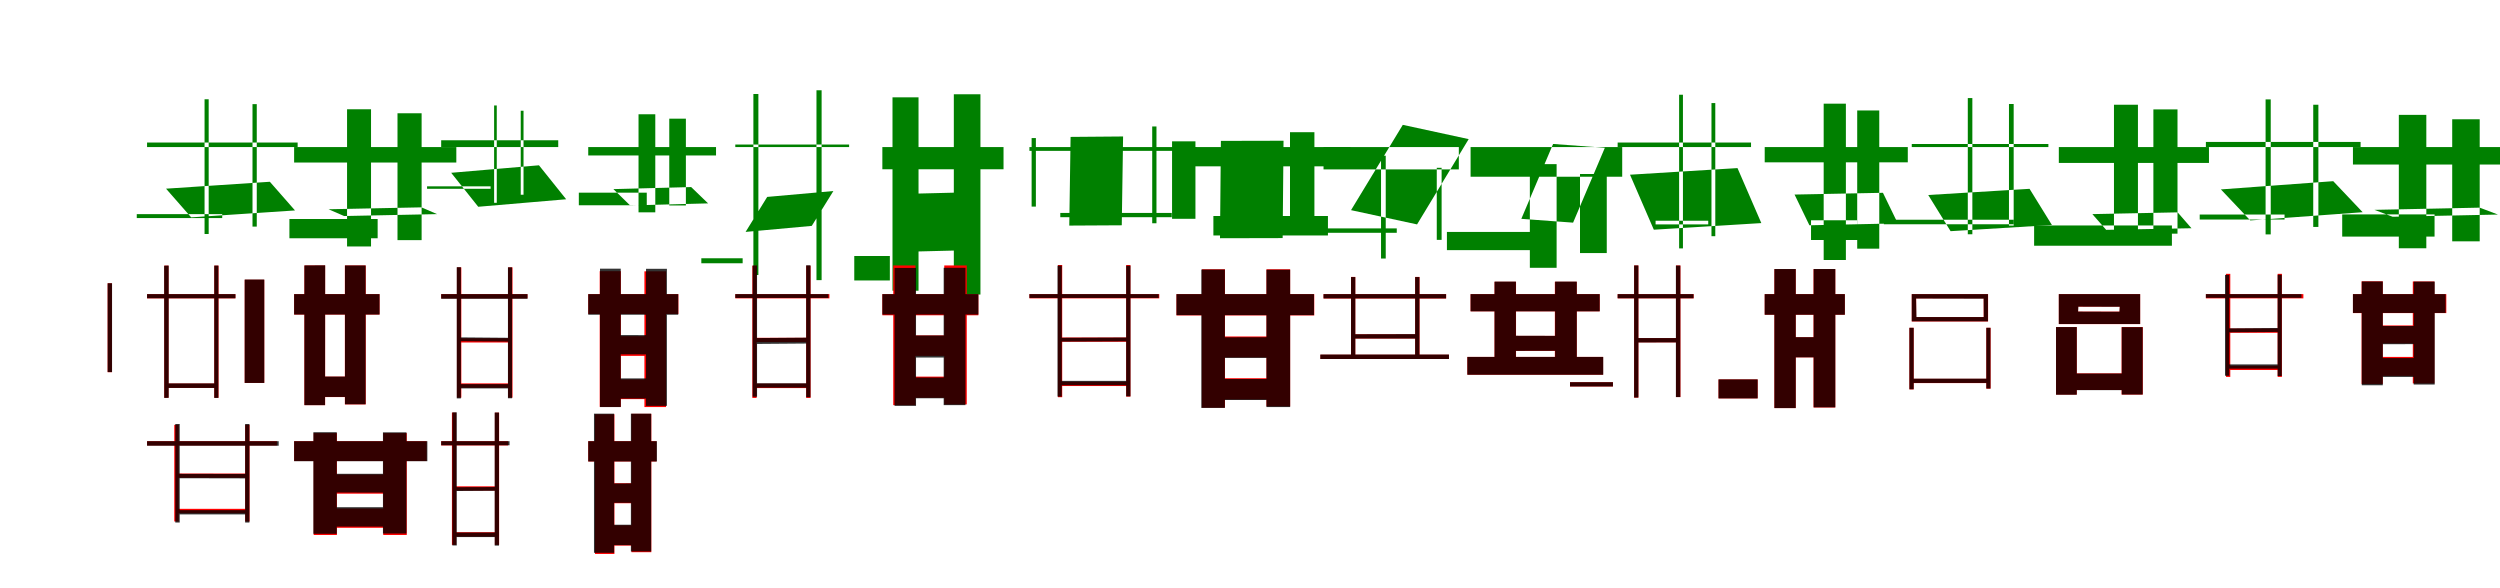 <?xml version="1.0" encoding="UTF-8"?>
<svg width="1700" height="400" xmlns="http://www.w3.org/2000/svg">
<rect width="100%" height="100%" fill="white"/>
<g fill="green" transform="translate(100 100) scale(0.1 -0.1)"><path d="M-0.0 0.0V31.0H1024.0V-0.0ZM-70.0 -456.0V-483.0H511.0V-456.0ZM300.0 -478.0 129.0 -283.0 835.0 -236.0 1006.0 -431.0ZM391.0 325.0V-591.0H419.0V325.0ZM717.0 292.0V-541.0H746.0V292.0Z"/></g>
<g fill="green" transform="translate(200 100) scale(0.1 -0.1)"><path d="M0.0 0.0V-105.0H1103.0V0.0ZM-32.0 -489.0V-620.0H568.0V-489.0ZM340.0 -469.0 234.0 -423.0 866.0 -410.0 972.0 -456.0ZM360.0 257.0V-676.0H523.0V257.0ZM703.0 230.0V-633.0H867.0V230.0Z"/></g>
<g fill="green" transform="translate(300 100) scale(0.1 -0.1)"><path d="M0.0 0.0V46.0H796.0V0.0ZM-96.0 -267.0V-284.0H336.0V-267.0ZM252.0 -406.0 68.0 -175.0 665.0 -124.0 850.0 -355.0ZM360.0 283.0V-379.0H378.0V283.0ZM541.0 247.0V-324.0H560.0V247.0Z"/></g>
<g fill="green" transform="translate(400 100) scale(0.1 -0.1)"><path d="M0.0 0.0V-57.0H869.0V0.0ZM-64.0 -310.0V-396.0H398.0V-310.0ZM285.0 -397.0 171.0 -286.0 700.0 -272.0 815.0 -383.0ZM342.0 223.0V-444.0H456.0V223.0ZM551.0 193.0V-397.0H664.0V193.0Z"/></g>
<g fill="green" transform="translate(500 100) scale(0.1 -0.1)"><path d="M0.0 0.0V17.0H774.0V0.0ZM-231.0 -756.0V-790.0H50.0V-756.0ZM217.0 -339.0 70.0 -577.0 520.0 -536.0 667.0 -299.0ZM123.0 361.0V-870.0H157.0V361.0ZM552.0 386.0V-905.0H587.0V386.0Z"/></g>
<g fill="green" transform="translate(600 100) scale(0.1 -0.1)"><path d="M0.0 0.0V-151.0H824.0V0.0ZM-191.0 -741.0V-907.0H51.0V-741.0ZM213.0 -317.0 122.0 -713.0 559.0 -702.0 651.0 -306.0ZM69.0 338.0V-977.0H246.0V338.0ZM486.0 359.0V-1003.0H667.0V359.0Z"/></g>
<g fill="green" transform="translate(700 100) scale(0.1 -0.1)"><path d="M0.0 0.0V-26.0H1137.0V-0.0ZM210.0 -448.0V-477.0H968.0V-448.0ZM280.0 69.0 271.0 -534.0 628.0 -532.0 637.0 72.0ZM15.0 61.0V-405.0H44.0V61.0ZM835.0 140.0V-518.0H864.0V140.0Z"/></g>
<g fill="green" transform="translate(800 100) scale(0.1 -0.1)"><path d="M0.0 0.0V-131.0H1184.0V0.0ZM251.0 -469.0V-601.0H1030.0V-469.0ZM302.0 42.0 296.0 -620.0 722.0 -619.0 728.0 43.0ZM-30.0 39.0V-488.0H129.0V39.0ZM772.0 101.0V-588.0H938.0V101.0Z"/></g>
<g fill="green" transform="translate(900 100) scale(0.1 -0.1)"><path d="M-0.0 0.0V-152.0H920.0V0.0ZM-234.0 -553.0V-583.0H498.0V-553.0ZM187.0 -429.0 539.0 151.0 987.0 54.0 636.0 -526.0ZM391.0 -59.0V-758.0H423.0V-59.0ZM770.0 -141.0V-631.0H803.0V-141.0Z"/></g>
<g fill="green" transform="translate(1000 100) scale(0.1 -0.1)"><path d="M0.0 0.0V-202.0H1031.0V0.0ZM-161.0 -577.0V-701.0H510.0V-577.0ZM345.0 -488.0 561.0 21.0 913.0 -5.0 697.0 -514.0ZM403.0 -116.0V-821.0H585.0V-116.0ZM744.0 -183.0V-721.0H926.0V-183.0Z"/></g>
<g fill="green" transform="translate(1100 100) scale(0.1 -0.1)"><path d="M0.0 0.0V31.0H907.0V-0.0ZM258.0 -501.0V-526.0H616.0V-501.0ZM246.0 -562.0 84.0 -188.0 815.0 -143.0 977.0 -517.0ZM418.0 356.0V-689.0H444.0V356.0ZM638.0 299.0V-606.0H664.0V299.0Z"/></g>
<g fill="green" transform="translate(1200 100) scale(0.1 -0.1)"><path d="M0.0 0.0V-104.0H973.0V0.0ZM315.0 -498.0V-632.0H630.0V-498.0ZM304.0 -532.0 203.0 -323.0 804.0 -311.0 905.0 -519.0ZM401.0 295.0V-768.0H552.0V295.0ZM629.0 249.0V-691.0H779.0V249.0Z"/></g>
<g fill="green" transform="translate(1300 100) scale(0.1 -0.1)"><path d="M0.0 0.0V21.0H929.0V0.0ZM-190.0 -494.0V-525.0H694.0V-494.0ZM264.0 -572.0 112.0 -326.0 801.0 -284.0 953.0 -530.0ZM381.0 333.0V-593.0H412.0V333.0ZM661.0 293.0V-534.0H693.0V293.0Z"/></g>
<g fill="green" transform="translate(1400 100) scale(0.1 -0.1)"><path d="M0.0 0.0V-108.0H1021.0V0.0ZM-168.0 -533.0V-671.0H769.0V-533.0ZM322.0 -563.0 228.0 -456.0 808.0 -444.0 902.0 -552.0ZM375.0 288.0V-642.0H538.0V288.0ZM643.0 256.0V-589.0H807.0V256.0Z"/></g>
<g fill="green" transform="translate(1500 100) scale(0.1 -0.1)"><path d="M-0.0 0.0V35.0H1052.0V-0.0ZM-42.0 -459.0V-493.0H535.0V-459.0ZM302.0 -499.0 102.0 -288.0 866.0 -232.0 1066.0 -443.0ZM406.0 324.0V-594.0H441.0V324.0ZM730.0 288.0V-543.0H765.0V288.0Z"/></g>
<g fill="green" transform="translate(1600 100) scale(0.1 -0.1)"><path d="M0.0 0.0V-119.0H1061.0V0.0ZM-73.0 -458.0V-609.0H555.0V-458.0ZM270.0 -474.0 146.0 -427.0 862.0 -412.0 986.0 -459.0ZM312.0 219.0V-688.0H499.0V219.0ZM675.0 189.0V-641.0H862.0V189.0Z"/></g>
<g fill="red" transform="translate(100 200) scale(0.1 -0.1)"><path d="M0.0 0.0V-29.0H601.0V0.0ZM130.0 -608.0V-638.0H470.0V-608.0ZM117.0 194.0V-705.0H146.0V194.0ZM-268.0 74.0V-531.0H-239.0V74.0ZM457.0 194.0V-705.0H486.0V194.0Z"/></g>
<g fill="black" opacity=".8" transform="translate(100 200) scale(0.1 -0.1)"><path d="M0.0 0.0V-28.0H601.0V0.0ZM129.0 -607.0V-638.0H471.0V-607.0ZM116.0 193.0 117.0 -706.0 147.0 -705.0V194.0ZM-268.0 74.0V-530.0H-238.0V74.0ZM457.0 194.0V-706.0H485.0V194.0Z"/></g>
<g fill="red" transform="translate(200 200) scale(0.1 -0.1)"><path d="M0.0 0.0V-139.0H581.0V0.0ZM138.0 -561.0V-700.0H454.0V-561.0ZM70.0 195.0V-755.0H211.0V195.0ZM-336.0 98.0V-604.0H-203.0V98.0ZM345.0 195.0V-750.0H487.0V195.0Z"/></g>
<g fill="black" opacity=".8" transform="translate(200 200) scale(0.1 -0.1)"><path d="M0.0 0.0V-139.0H581.0V0.0ZM138.0 -561.0V-699.0H453.0V-561.0ZM70.0 195.0V-755.0H210.0L211.0 196.0ZM-336.0 99.0V-604.0H-203.0V99.0ZM346.0 195.0V-749.0H486.0V195.0Z"/></g>
<g fill="red" transform="translate(300 200) scale(0.1 -0.1)"><path d="M0.0 0.0V-29.0H587.0V0.0ZM120.0 -607.0V-637.0H469.0V-607.0ZM120.0 -300.0V-329.0H469.0V-300.0ZM107.0 182.0V-704.0H137.0V182.0ZM455.0 182.0V-704.0H485.0V182.0Z"/></g>
<g fill="black" opacity=".8" transform="translate(300 200) scale(0.1 -0.1)"><path d="M0.0 0.0V-32.0H587.0V0.0ZM127.0 -612.0V-641.0H466.0V-612.0ZM116.0 -294.0 132.0 -320.0 472.0 -323.0 456.0 -297.0ZM106.0 183.0V-709.0H134.0V183.0ZM454.0 182.0V-708.0H482.0V182.0Z"/></g>
<g fill="red" transform="translate(400 200) scale(0.1 -0.1)"><path d="M0.0 0.0V-135.0H613.0V0.0ZM172.0 -580.0V-714.0H434.0V-580.0ZM172.0 -286.0V-420.0H434.0V-286.0ZM78.0 156.0V-767.0H222.0V156.0ZM382.0 155.0V-768.0H529.0V155.0Z"/></g>
<g fill="black" opacity=".8" transform="translate(400 200) scale(0.1 -0.1)"><path d="M0.0 0.0V-140.0H612.0V0.0ZM159.0 -573.0V-710.0H439.0V-573.0ZM148.0 -278.0 158.0 -409.0 443.0 -410.0 435.0 -279.0ZM80.0 173.0V-768.0H221.0V173.0ZM393.0 172.0V-760.0H535.0V172.0Z"/></g>
<g fill="red" transform="translate(500 200) scale(0.1 -0.1)"><path d="M0.0 0.0V-29.0H640.0V0.0ZM129.0 -609.0V-639.0H492.0V-609.0ZM129.0 -297.0V-326.0H496.0V-297.0ZM116.0 193.0V-706.0H145.0V193.0ZM482.0 193.0V-706.0H512.0V193.0Z"/></g>
<g fill="black" opacity=".8" transform="translate(500 200) scale(0.1 -0.1)"><path d="M0.0 0.0V-26.0H633.0V0.0ZM126.0 -606.0V-636.0H495.0V-606.0ZM132.0 -299.0 126.0 -339.0 497.0 -336.0 504.0 -296.0ZM118.0 195.0V-698.0H148.0V195.0ZM482.0 196.0V-701.0H511.0V196.0Z"/></g>
<g fill="red" transform="translate(600 200) scale(0.1 -0.1)"><path d="M0.0 0.0V-144.0H653.0V0.0ZM142.0 -561.0V-705.0H476.0V-561.0ZM142.0 -281.0V-420.0H476.0V-281.0ZM74.0 195.0V-755.0H225.0V195.0ZM421.0 195.0V-750.0H574.0V195.0Z"/></g>
<g fill="black" opacity=".8" transform="translate(600 200) scale(0.1 -0.1)"><path d="M0.0 0.0V-139.0H653.0V0.0ZM149.0 -567.0V-708.0H472.0V-567.0ZM155.0 -281.0 150.0 -431.0H472.0L478.0 -281.0ZM83.0 178.0V-760.0H229.0V178.0ZM417.0 179.0V-755.0H565.0V179.0Z"/></g>
<g fill="red" transform="translate(700 200) scale(0.1 -0.1)"><path d="M0.0 0.0V-29.0H883.0V0.0ZM209.0 -596.0V-625.0H672.0V-596.0ZM209.0 -295.0V-324.0H672.0V-295.0ZM194.0 198.0V-701.0H223.0V198.0ZM658.0 198.0V-697.0H687.0V198.0Z"/></g>
<g fill="black" opacity=".8" transform="translate(700 200) scale(0.1 -0.1)"><path d="M0.0 0.0V-26.0H879.0V0.0ZM204.0 -590.0V-620.0H670.0V-590.0ZM204.0 -297.0 198.0 -323.0 673.0 -321.0 679.0 -295.0ZM191.0 194.0V-697.0H220.0V194.0ZM658.0 193.0V-695.0H687.0V193.0Z"/></g>
<g fill="red" transform="translate(800 200) scale(0.1 -0.1)"><path d="M0.0 0.0V-145.0H937.0V0.0ZM256.0 -572.0V-716.0H675.0V-572.0ZM256.0 -288.0V-430.0H675.0V-288.0ZM173.0 169.0V-772.0H330.0V169.0ZM612.0 169.0V-763.0H773.0V169.0Z"/></g>
<g fill="black" opacity=".8" transform="translate(800 200) scale(0.1 -0.1)"><path d="M0.0 0.0V-143.0H935.0V0.0ZM262.0 -577.0V-720.0H676.0V-577.0ZM261.0 -294.0 256.0 -434.0H678.0L683.0 -293.0ZM169.0 167.0V-774.0H329.0V167.0ZM612.0 166.0V-768.0H773.0V166.0Z"/></g>
<g fill="red" transform="translate(900 200) scale(0.1 -0.1)"><path d="M0.0 0.0V-30.0H834.0V0.0ZM-21.0 -412.0V-441.0H853.0V-412.0ZM200.0 -273.0V-302.0H638.0V-273.0ZM187.0 117.0V-430.0H216.0V117.0ZM623.0 117.0V-430.0H653.0V117.0Z"/></g>
<g fill="black" opacity=".8" transform="translate(900 200) scale(0.1 -0.1)"><path d="M0.0 0.0V-29.0H833.0V0.0ZM-22.0 -411.0V-441.0H853.0V-411.0ZM199.0 -273.0 200.0 -302.0H639.0V-272.0ZM187.0 116.0V-430.0H216.0V116.0ZM623.0 116.0V-430.0H652.0V116.0Z"/></g>
<g fill="red" transform="translate(1000 200) scale(0.1 -0.1)"><path d="M0.0 0.0V-117.0H878.0V0.0ZM-22.0 -427.0V-548.0H901.0V-427.0ZM237.0 -284.0V-386.0H638.0V-284.0ZM163.0 84.0V-465.0H309.0V84.0ZM573.0 84.0V-465.0H722.0V84.0Z"/></g>
<g fill="black" opacity=".8" transform="translate(1000 200) scale(0.1 -0.1)"><path d="M0.0 0.0V-117.0H878.0V0.0ZM-22.0 -427.0V-548.0H902.0V-427.0ZM236.0 -283.0V-386.0L639.0 -385.0V-284.0ZM163.0 85.0V-466.0H308.0V85.0ZM575.0 85.0V-464.0H722.0V85.0Z"/></g>
<g fill="red" transform="translate(1100 200) scale(0.1 -0.1)"><path d="M0.0 0.0V-29.0H517.0V0.0ZM-324.0 -599.0V-628.0H-32.0V-599.0ZM129.0 -299.0V-328.0H425.0V-299.0ZM112.0 195.0V-704.0H141.0V195.0ZM397.0 195.0V-700.0H427.0V195.0Z"/></g>
<g fill="black" opacity=".8" transform="translate(1100 200) scale(0.1 -0.1)"><path d="M0.0 0.0V-28.0H516.0V0.0ZM-324.0 -599.0V-628.0H-32.0V-599.0ZM128.0 -299.0 130.0 -329.0 426.0 -328.0 425.0 -299.0ZM112.0 195.0V-703.0H141.0V195.0ZM396.0 194.0V-700.0H426.0V194.0Z"/></g>
<g fill="red" transform="translate(1200 200) scale(0.1 -0.1)"><path d="M0.0 0.0V-140.0H545.0V0.0ZM-314.0 -580.0V-709.0H-48.0V-580.0ZM132.0 -293.0V-430.0H412.0V-293.0ZM66.0 170.0V-775.0H211.0V170.0ZM332.0 170.0V-771.0H480.0V170.0Z"/></g>
<g fill="black" opacity=".8" transform="translate(1200 200) scale(0.1 -0.1)"><path d="M0.0 0.0V-140.0H545.0V0.0ZM-314.0 -580.0V-709.0H-48.0V-580.0ZM132.0 -293.0V-430.0H411.0L413.0 -293.0ZM66.0 171.0V-775.0H211.0V171.0ZM333.0 171.0V-770.0H480.0V171.0Z"/></g>
<g fill="red" transform="translate(1300 200) scale(0.1 -0.1)"><path d="M0.0 0.0V-186.0H519.0V0.0ZM-1.0 -576.0V-605.0H525.0V-576.0ZM30.0 -29.0H489.0V-156.0H30.0ZM-16.0 -229.0V-648.0H13.0V-229.0ZM507.0 -229.0V-643.0H536.0V-229.0Z"/></g>
<g fill="black" opacity=".8" transform="translate(1300 200) scale(0.1 -0.1)"><path d="M0.0 0.0V-185.0H518.0V0.0ZM-2.0 -575.0V-604.0H525.0V-575.0ZM29.0 -30.0 489.0 -31.0 490.0 -156.0H32.0ZM-16.0 -229.0V-647.0H13.0V-229.0ZM507.0 -229.0V-642.0H535.0V-229.0Z"/></g>
<g fill="red" transform="translate(1400 200) scale(0.1 -0.1)"><path d="M0.0 0.0V-204.0H553.0V0.0ZM42.0 -539.0V-652.0H479.0V-539.0ZM131.0 -85.0H414.0V-119.0H131.0ZM-19.0 -224.0V-683.0H122.0V-224.0ZM427.0 -224.0V-683.0H571.0V-224.0Z"/></g>
<g fill="black" opacity=".8" transform="translate(1400 200) scale(0.1 -0.1)"><path d="M0.0 0.0V-203.0H553.0V0.0ZM43.0 -540.0V-653.0H479.0V-540.0ZM133.0 -85.0 415.0 -86.0 412.0 -120.0 131.0 -119.0ZM-19.0 -224.0V-684.0H122.0V-224.0ZM428.0 -225.0V-683.0H570.0V-225.0Z"/></g>
<g fill="red" transform="translate(1500 200) scale(0.1 -0.1)"><path d="M0.0 0.0V-29.0H663.0V0.0ZM150.0 -487.0V-516.0H504.0V-487.0ZM150.0 -234.0V-263.0H504.0V-234.0ZM137.0 138.0V-563.0H166.0V138.0ZM488.0 138.0V-563.0H517.0V138.0Z"/></g>
<g fill="black" opacity=".8" transform="translate(1500 200) scale(0.1 -0.1)"><path d="M0.0 0.0V-25.0H650.0V0.0ZM146.0 -478.0V-507.0H499.0V-478.0ZM140.0 -233.0 136.0 -260.0 507.0 -257.0 512.0 -230.0ZM130.0 131.0V-555.0H159.0V131.0ZM488.0 132.0V-557.0H516.0V132.0Z"/></g>
<g fill="red" transform="translate(1600 200) scale(0.1 -0.1)"><path d="M0.0 0.0V-129.0H635.0V0.0ZM126.0 -427.0V-556.0H460.0V-427.0ZM126.0 -213.0V-335.0H460.0V-213.0ZM59.0 87.0V-611.0H203.0V87.0ZM407.0 86.0V-607.0H554.0V86.0Z"/></g>
<g fill="black" opacity=".8" transform="translate(1600 200) scale(0.1 -0.1)"><path d="M0.0 0.0V-128.0H630.0V0.0ZM129.0 -435.0V-563.0H466.0V-435.0ZM121.0 -217.0 118.0 -341.0 474.0 -340.0 478.0 -217.0ZM60.0 86.0V-620.0H203.0V86.0ZM413.0 85.0V-615.0H556.0V85.0Z"/></g>
<g fill="red" transform="translate(100 300) scale(0.1 -0.1)"><path d="M0.0 0.0V-29.0H883.0V0.0ZM200.0 -460.0V-490.0H681.0V-460.0ZM200.0 -220.0V-249.0H681.0V-220.0ZM185.0 111.0V-546.0H215.0V111.0ZM667.0 111.0V-546.0H697.0V111.0Z"/></g>
<g fill="black" opacity=".8" transform="translate(100 300) scale(0.1 -0.1)"><path d="M0.0 0.0V-31.0H895.0V0.0ZM204.0 -469.0V-498.0H686.0V-469.0ZM208.0 -222.0 217.0 -252.0 680.0 -253.0 672.0 -223.0ZM192.0 117.0V-553.0H222.0V117.0ZM667.0 117.0V-553.0H696.0V117.0Z"/></g>
<g fill="red" transform="translate(200 300) scale(0.1 -0.1)"><path d="M0.0 0.0V-135.0H901.0V0.0ZM218.0 -458.0V-589.0H687.0V-458.0ZM218.0 -227.0V-357.0H687.0V-227.0ZM133.0 55.0V-638.0H291.0V55.0ZM606.0 55.0V-638.0H766.0V55.0Z"/></g>
<g fill="black" opacity=".8" transform="translate(200 300) scale(0.1 -0.1)"><path d="M0.0 0.0V-136.0H906.0V0.0ZM213.0 -449.0V-581.0H681.0V-449.0ZM220.0 -222.0 225.0 -349.0 673.0 -350.0 669.0 -222.0ZM131.0 61.0V-630.0H290.0V61.0ZM604.0 60.0V-628.0H764.0V60.0Z"/></g>
<g fill="red" transform="translate(300 300) scale(0.1 -0.1)"><path d="M0.0 0.0V-29.0H455.0V0.0ZM78.0 -619.0V-649.0H388.0V-619.0ZM78.0 -307.0V-336.0H388.0V-307.0ZM73.0 194.0V-705.0H102.0V194.0ZM365.0 194.0V-705.0H394.0V194.0Z"/></g>
<g fill="black" opacity=".8" transform="translate(300 300) scale(0.1 -0.1)"><path d="M0.0 0.0V-28.0H465.0V0.0ZM76.0 -621.0V-652.0H392.0V-621.0ZM82.0 -313.0 83.0 -339.0 387.0 -337.0V-312.0ZM76.0 196.0V-709.0H106.0V196.0ZM364.0 195.0V-710.0H393.0V195.0Z"/></g>
<g fill="red" transform="translate(400 300) scale(0.1 -0.1)"><path d="M0.0 0.0V-138.0H464.0V0.0ZM79.0 -572.0V-710.0H354.0V-572.0ZM79.0 -286.0V-422.0H354.0V-286.0ZM46.0 183.0V-767.0H178.0V183.0ZM294.0 186.0V-755.0H429.0V186.0Z"/></g>
<g fill="black" opacity=".8" transform="translate(400 300) scale(0.1 -0.1)"><path d="M0.0 0.0V-138.0H467.0V0.0ZM82.0 -568.0V-707.0H349.0V-568.0ZM89.0 -288.0V-419.0H340.0L342.0 -287.0ZM39.0 187.0V-759.0H176.0V187.0ZM290.0 187.0V-750.0H428.0V187.0Z"/></g>
</svg>
